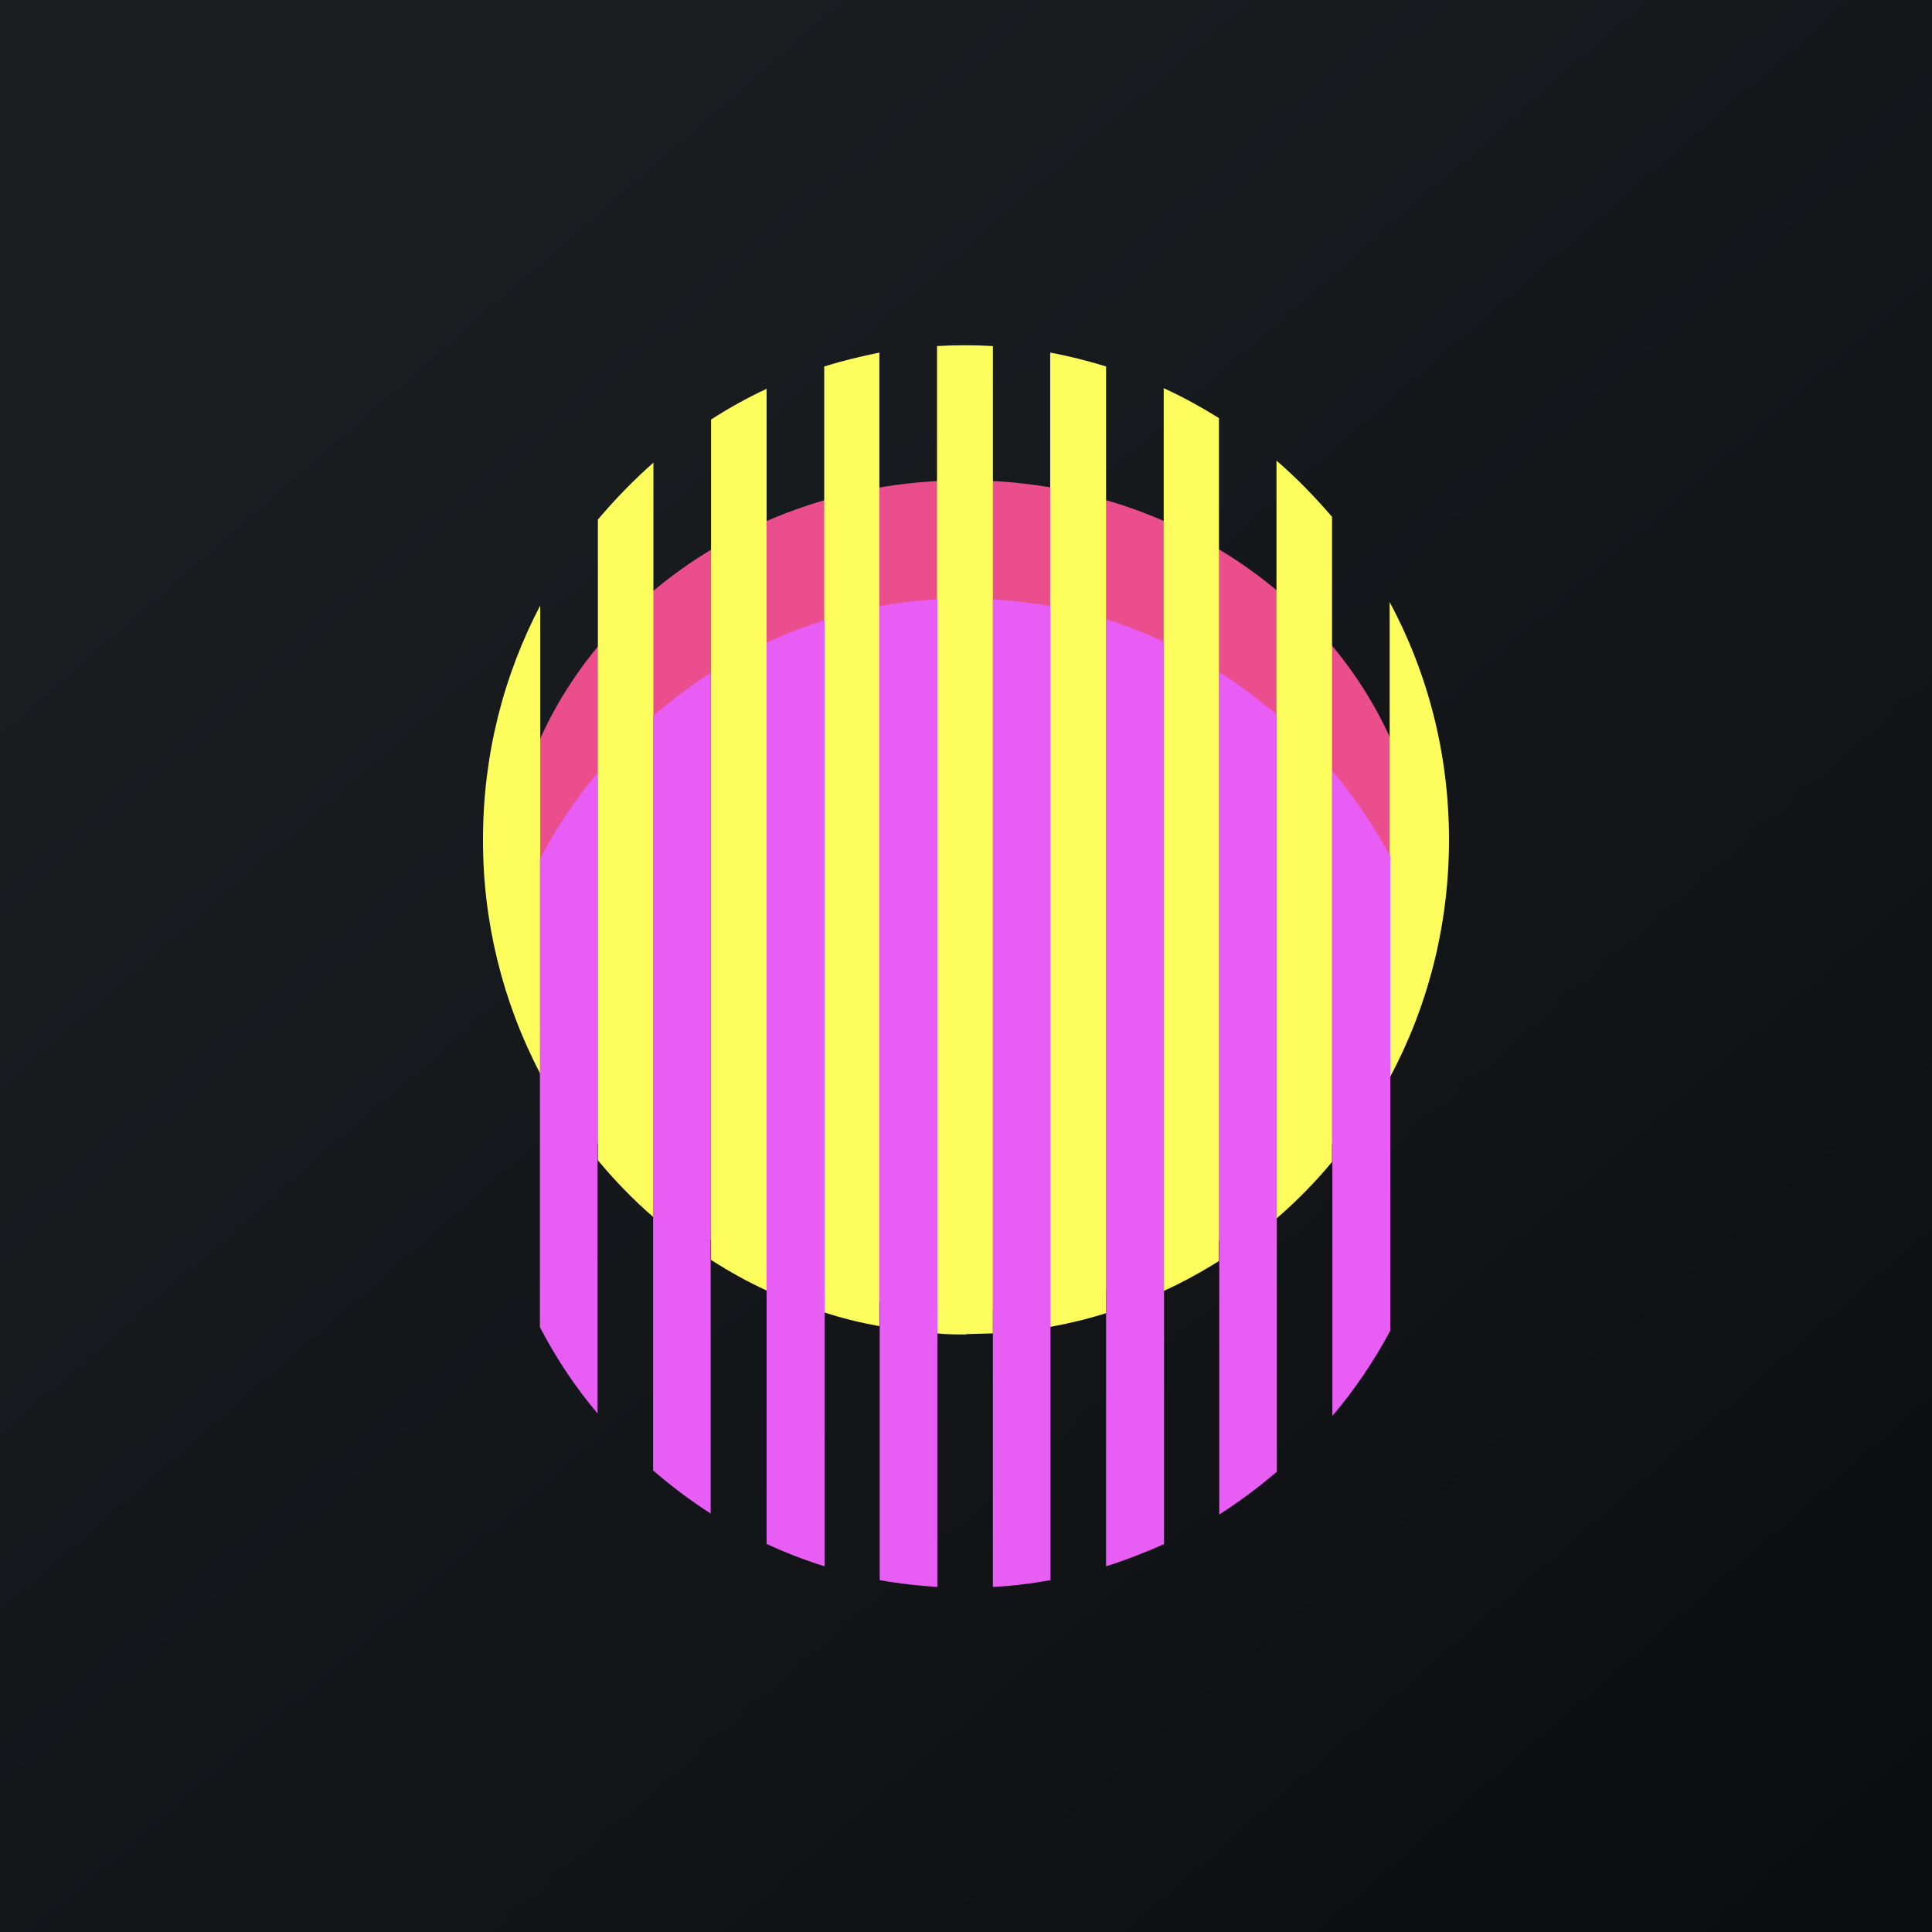 <svg width="24" height="24" viewBox="0 0 24 24" fill="none" xmlns="http://www.w3.org/2000/svg">
<rect x="0" y="0" width="24" height="24" fill="#333333" stroke="none"/>
<g clip-path="url(#clip0_31_14766)">
<path d="M0 0H24V24H0V0Z" fill="url(#paint0_linear_31_14766)"/>
<path d="M11.992 16.269C15.139 16.269 17.692 13.962 17.692 11.117C17.692 8.272 15.139 5.966 11.992 5.966C8.843 5.966 6.292 8.272 6.292 11.117C6.292 13.962 8.843 16.269 11.992 16.269Z" fill="#EA4E8C"/>
<path d="M15.142 5.194C14.923 5.057 14.691 4.929 14.456 4.822V16.037C14.691 15.93 14.923 15.802 15.142 15.665V5.194ZM15.857 15.137C16.106 14.923 16.337 14.687 16.547 14.434V6.42C16.333 6.172 16.106 5.936 15.857 5.722V15.137ZM10.239 4.552C10.461 4.483 10.693 4.427 10.924 4.38V16.474C10.693 16.432 10.461 16.376 10.239 16.303V4.556V4.552ZM12 16.577C11.88 16.577 11.76 16.577 11.64 16.564V4.299C11.871 4.285 12.103 4.285 12.334 4.299V16.564L12 16.573V16.577ZM13.046 16.483C13.281 16.44 13.517 16.384 13.74 16.312V4.552C13.513 4.483 13.281 4.423 13.046 4.38V16.483ZM7.427 6.454C7.641 6.202 7.869 5.966 8.117 5.747V15.12C7.869 14.906 7.637 14.666 7.427 14.413V6.45V6.454ZM9.527 16.033C9.283 15.922 9.056 15.793 8.833 15.652V5.212C9.051 5.07 9.283 4.942 9.523 4.83V16.029L9.527 16.033ZM17.263 13.389C17.734 12.51 18 11.503 18 10.432C18 9.36 17.734 8.357 17.263 7.479V13.389ZM6 10.427C6 9.377 6.257 8.387 6.711 7.522V13.337C6.241 12.44 5.997 11.441 6 10.427Z" fill="#FDFE5D"/>
<path d="M9.523 7.984C9.754 7.873 9.994 7.783 10.243 7.706V19.457C9.994 19.38 9.754 19.286 9.523 19.179V7.984ZM11.644 19.714C11.4 19.697 11.164 19.672 10.928 19.629V7.53C11.164 7.487 11.4 7.457 11.644 7.444V19.714ZM12.33 19.714C12.574 19.701 12.814 19.672 13.05 19.629V7.53C12.814 7.487 12.579 7.461 12.334 7.444V19.714H12.33ZM15.146 18.814C15.394 18.656 15.634 18.476 15.861 18.283V8.88C15.634 8.683 15.394 8.507 15.146 8.349V18.814ZM14.46 19.187V7.971C14.224 7.864 13.989 7.77 13.74 7.693V19.457C13.984 19.38 14.224 19.286 14.456 19.183L14.46 19.187ZM6.707 10.671C6.908 10.286 7.148 9.93 7.423 9.6V17.559C7.148 17.233 6.908 16.873 6.707 16.487V10.671ZM8.828 8.357C8.576 8.52 8.34 8.7 8.113 8.893V18.266C8.34 18.463 8.576 18.639 8.828 18.802V8.357ZM17.271 16.53C17.066 16.912 16.826 17.267 16.551 17.589V9.574C16.826 9.904 17.066 10.26 17.271 10.637V16.53Z" fill="#E85EF5"/>
</g>
<defs>
<linearGradient id="paint0_linear_31_14766" x1="4.466" y1="4.161" x2="29.207" y2="32.58" gradientUnits="userSpaceOnUse">
<stop stop-color="#1A1E21"/>
<stop offset="1" stop-color="#06060A"/>
</linearGradient>
<clipPath id="clip0_31_14766">
<rect width="24" height="24" fill="white"/>
</clipPath>
</defs>
</svg>
